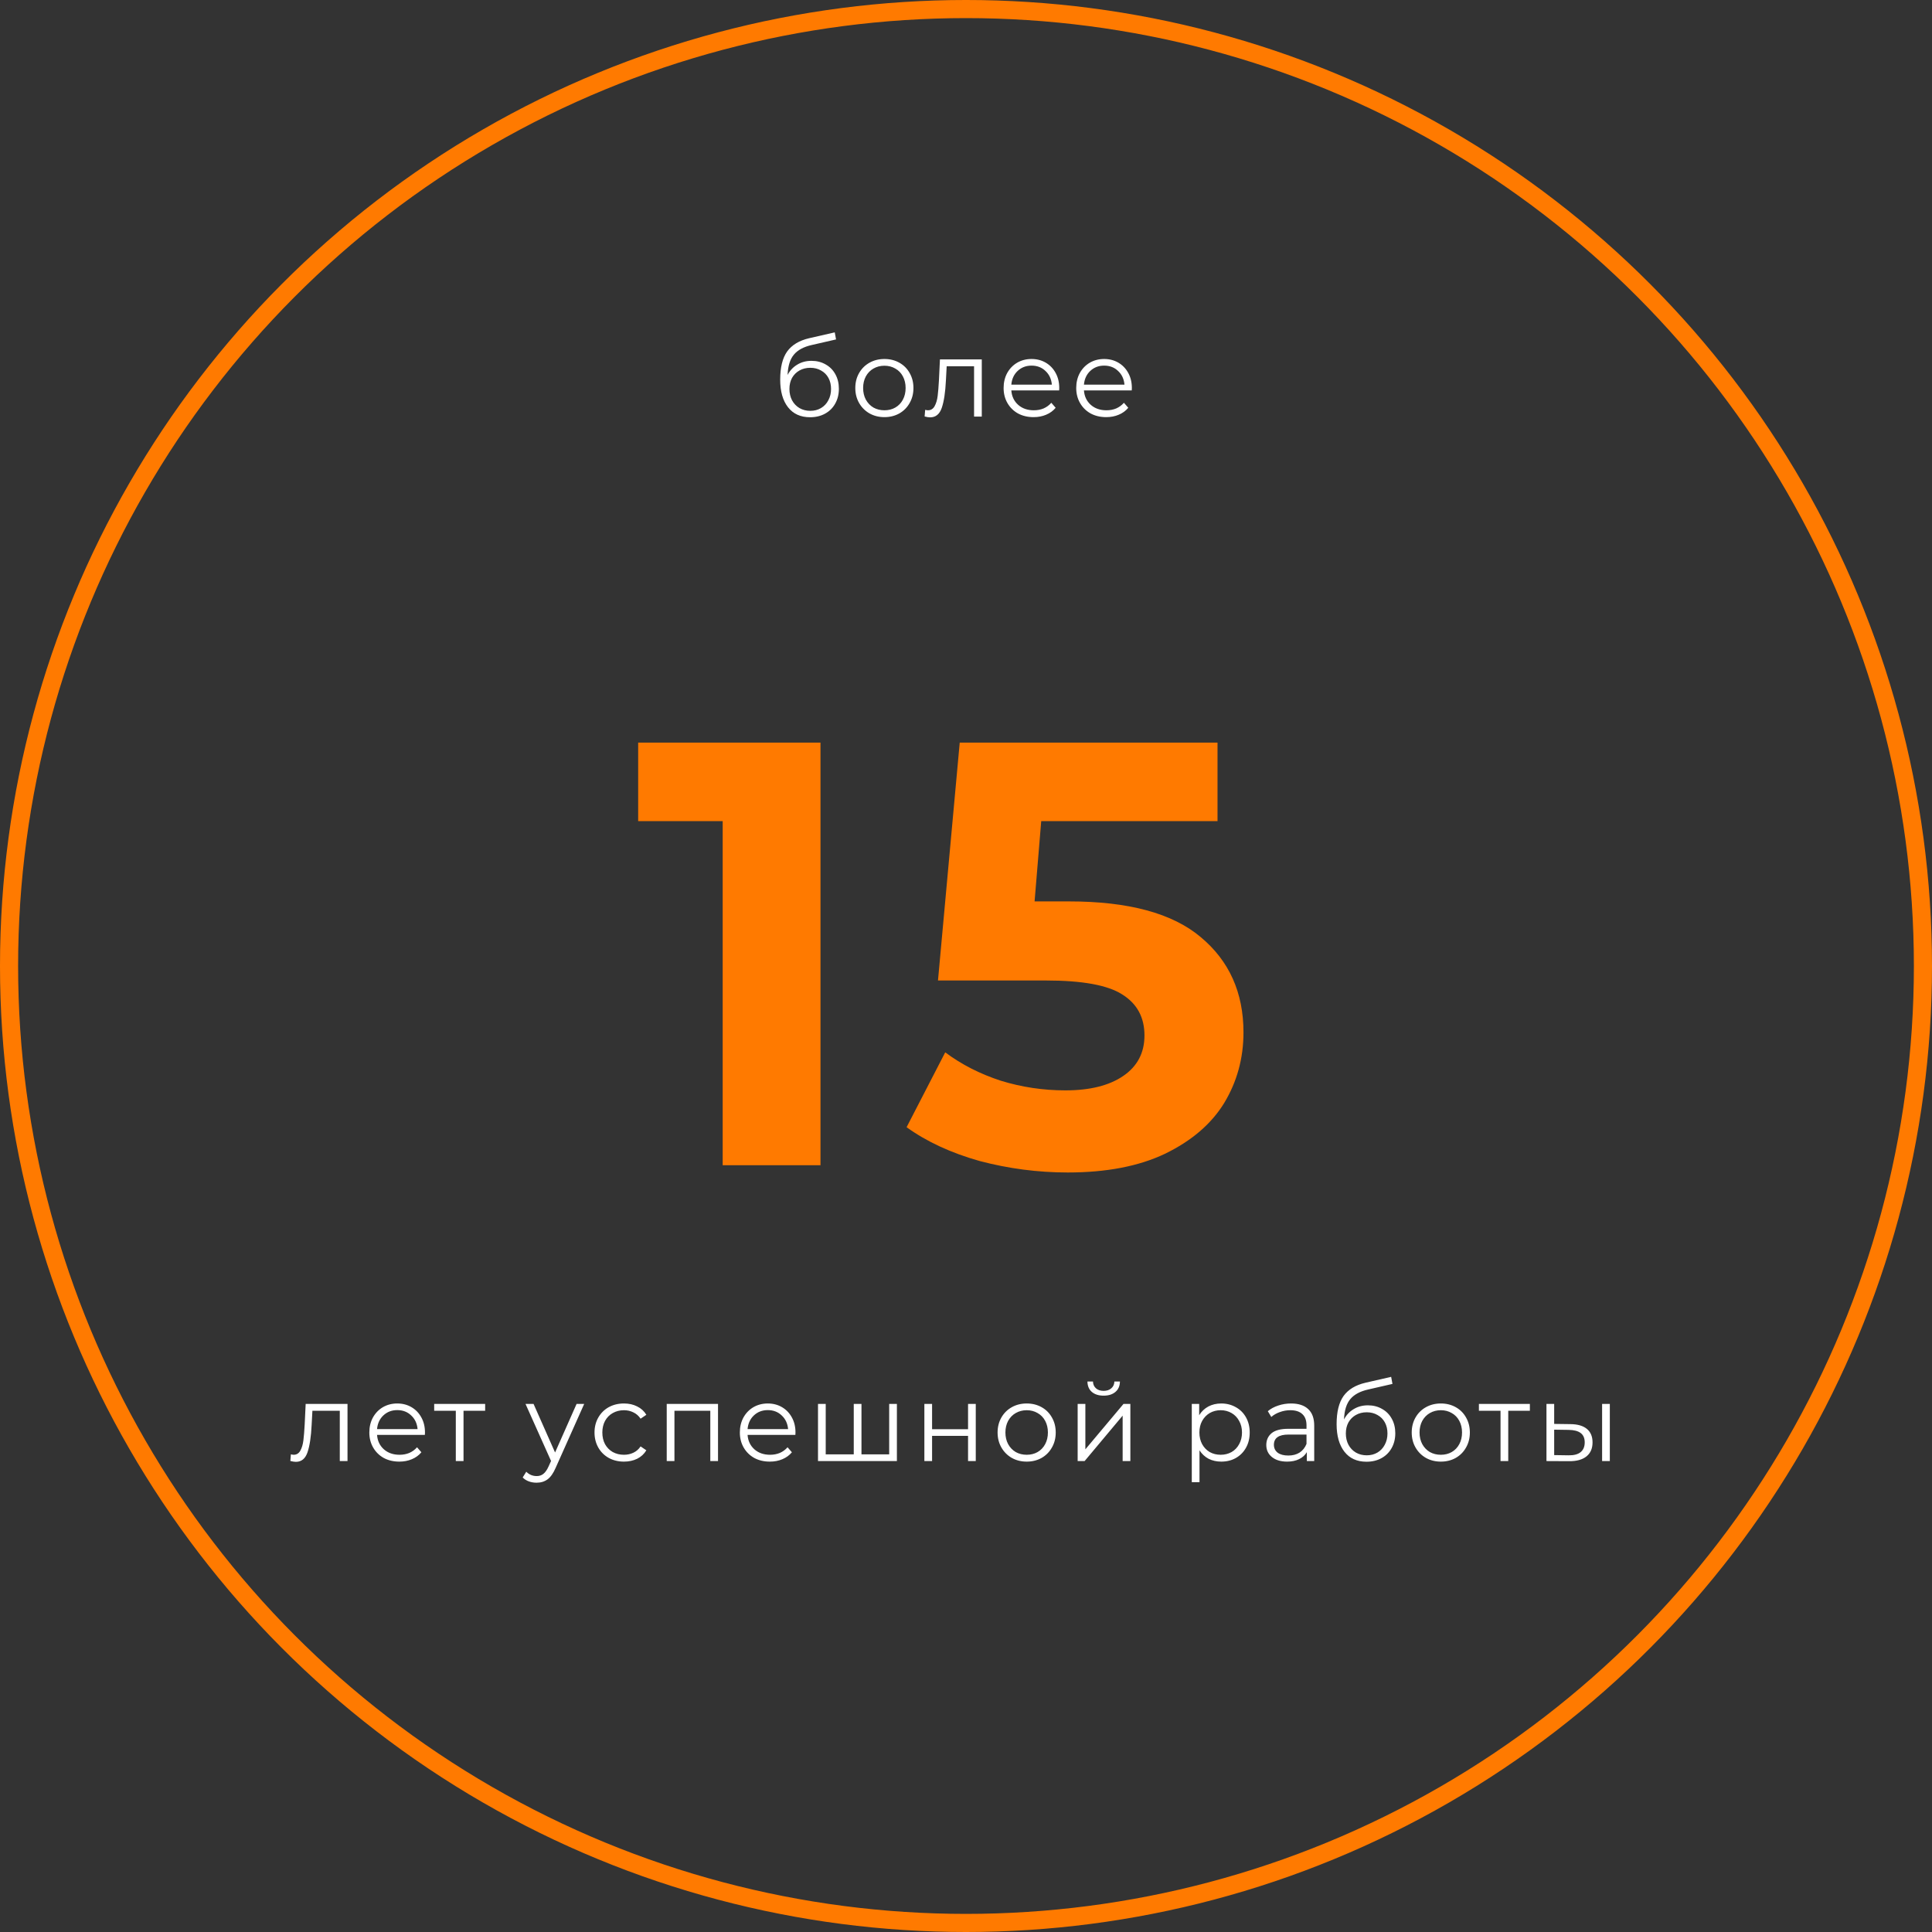<svg width="320" height="320" viewBox="0 0 320 320" fill="none" xmlns="http://www.w3.org/2000/svg">
<rect x="0" y="0" width="320" height="320" fill="#333333" stroke="none"/>
<path d="M57.558 232.532V242H56.28V233.666H51.744L51.618 236.006C51.522 237.974 51.294 239.486 50.934 240.542C50.574 241.598 49.932 242.126 49.008 242.126C48.756 242.126 48.45 242.078 48.09 241.982L48.18 240.884C48.396 240.932 48.546 240.956 48.63 240.956C49.122 240.956 49.494 240.728 49.746 240.272C49.998 239.816 50.166 239.252 50.25 238.58C50.334 237.908 50.406 237.02 50.466 235.916L50.628 232.532H57.558ZM70.371 237.662H62.451C62.523 238.646 62.901 239.444 63.585 240.056C64.269 240.656 65.133 240.956 66.177 240.956C66.765 240.956 67.305 240.854 67.797 240.65C68.289 240.434 68.715 240.122 69.075 239.714L69.795 240.542C69.375 241.046 68.847 241.43 68.211 241.694C67.587 241.958 66.897 242.09 66.141 242.09C65.169 242.09 64.305 241.886 63.549 241.478C62.805 241.058 62.223 240.482 61.803 239.75C61.383 239.018 61.173 238.19 61.173 237.266C61.173 236.342 61.371 235.514 61.767 234.782C62.175 234.05 62.727 233.48 63.423 233.072C64.131 232.664 64.923 232.46 65.799 232.46C66.675 232.46 67.461 232.664 68.157 233.072C68.853 233.48 69.399 234.05 69.795 234.782C70.191 235.502 70.389 236.33 70.389 237.266L70.371 237.662ZM65.799 233.558C64.887 233.558 64.119 233.852 63.495 234.44C62.883 235.016 62.535 235.772 62.451 236.708H69.165C69.081 235.772 68.727 235.016 68.103 234.44C67.491 233.852 66.723 233.558 65.799 233.558ZM80.356 233.666H76.774V242H75.496V233.666H71.914V232.532H80.356V233.666ZM96.761 232.532L92.027 243.134C91.643 244.022 91.199 244.652 90.695 245.024C90.191 245.396 89.585 245.582 88.877 245.582C88.421 245.582 87.995 245.51 87.599 245.366C87.203 245.222 86.861 245.006 86.573 244.718L87.167 243.764C87.647 244.244 88.223 244.484 88.895 244.484C89.327 244.484 89.693 244.364 89.993 244.124C90.305 243.884 90.593 243.476 90.857 242.9L91.271 241.982L87.041 232.532H88.373L91.937 240.578L95.501 232.532H96.761ZM103.348 242.09C102.412 242.09 101.572 241.886 100.828 241.478C100.096 241.07 99.52 240.5 99.1 239.768C98.68 239.024 98.47 238.19 98.47 237.266C98.47 236.342 98.68 235.514 99.1 234.782C99.52 234.05 100.096 233.48 100.828 233.072C101.572 232.664 102.412 232.46 103.348 232.46C104.164 232.46 104.89 232.622 105.526 232.946C106.174 233.258 106.684 233.72 107.056 234.332L106.102 234.98C105.79 234.512 105.394 234.164 104.914 233.936C104.434 233.696 103.912 233.576 103.348 233.576C102.664 233.576 102.046 233.732 101.494 234.044C100.954 234.344 100.528 234.776 100.216 235.34C99.916 235.904 99.766 236.546 99.766 237.266C99.766 237.998 99.916 238.646 100.216 239.21C100.528 239.762 100.954 240.194 101.494 240.506C102.046 240.806 102.664 240.956 103.348 240.956C103.912 240.956 104.434 240.842 104.914 240.614C105.394 240.386 105.79 240.038 106.102 239.57L107.056 240.218C106.684 240.83 106.174 241.298 105.526 241.622C104.878 241.934 104.152 242.09 103.348 242.09ZM118.927 232.532V242H117.649V233.666H111.709V242H110.431V232.532H118.927ZM131.74 237.662H123.82C123.892 238.646 124.27 239.444 124.954 240.056C125.638 240.656 126.502 240.956 127.546 240.956C128.134 240.956 128.674 240.854 129.166 240.65C129.658 240.434 130.084 240.122 130.444 239.714L131.164 240.542C130.744 241.046 130.216 241.43 129.58 241.694C128.956 241.958 128.266 242.09 127.51 242.09C126.538 242.09 125.674 241.886 124.918 241.478C124.174 241.058 123.592 240.482 123.172 239.75C122.752 239.018 122.542 238.19 122.542 237.266C122.542 236.342 122.74 235.514 123.136 234.782C123.544 234.05 124.096 233.48 124.792 233.072C125.5 232.664 126.292 232.46 127.168 232.46C128.044 232.46 128.83 232.664 129.526 233.072C130.222 233.48 130.768 234.05 131.164 234.782C131.56 235.502 131.758 236.33 131.758 237.266L131.74 237.662ZM127.168 233.558C126.256 233.558 125.488 233.852 124.864 234.44C124.252 235.016 123.904 235.772 123.82 236.708H130.534C130.45 235.772 130.096 235.016 129.472 234.44C128.86 233.852 128.092 233.558 127.168 233.558ZM148.555 232.532V242H135.487V232.532H136.765V240.884H141.409V232.532H142.687V240.884H147.277V232.532H148.555ZM153.104 232.532H154.382V236.726H160.34V232.532H161.618V242H160.34V237.824H154.382V242H153.104V232.532ZM170.056 242.09C169.144 242.09 168.322 241.886 167.59 241.478C166.858 241.058 166.282 240.482 165.862 239.75C165.442 239.018 165.232 238.19 165.232 237.266C165.232 236.342 165.442 235.514 165.862 234.782C166.282 234.05 166.858 233.48 167.59 233.072C168.322 232.664 169.144 232.46 170.056 232.46C170.968 232.46 171.79 232.664 172.522 233.072C173.254 233.48 173.824 234.05 174.232 234.782C174.652 235.514 174.862 236.342 174.862 237.266C174.862 238.19 174.652 239.018 174.232 239.75C173.824 240.482 173.254 241.058 172.522 241.478C171.79 241.886 170.968 242.09 170.056 242.09ZM170.056 240.956C170.728 240.956 171.328 240.806 171.856 240.506C172.396 240.194 172.816 239.756 173.116 239.192C173.416 238.628 173.566 237.986 173.566 237.266C173.566 236.546 173.416 235.904 173.116 235.34C172.816 234.776 172.396 234.344 171.856 234.044C171.328 233.732 170.728 233.576 170.056 233.576C169.384 233.576 168.778 233.732 168.238 234.044C167.71 234.344 167.29 234.776 166.978 235.34C166.678 235.904 166.528 236.546 166.528 237.266C166.528 237.986 166.678 238.628 166.978 239.192C167.29 239.756 167.71 240.194 168.238 240.506C168.778 240.806 169.384 240.956 170.056 240.956ZM178.493 232.532H179.771V240.056L186.089 232.532H187.223V242H185.945V234.476L179.645 242H178.493V232.532ZM182.795 231.164C181.979 231.164 181.331 230.96 180.851 230.552C180.371 230.144 180.125 229.568 180.113 228.824H181.031C181.043 229.292 181.211 229.67 181.535 229.958C181.859 230.234 182.279 230.372 182.795 230.372C183.311 230.372 183.731 230.234 184.055 229.958C184.391 229.67 184.565 229.292 184.577 228.824H185.495C185.483 229.568 185.231 230.144 184.739 230.552C184.259 230.96 183.611 231.164 182.795 231.164ZM202.275 232.46C203.163 232.46 203.967 232.664 204.687 233.072C205.407 233.468 205.971 234.032 206.379 234.764C206.787 235.496 206.991 236.33 206.991 237.266C206.991 238.214 206.787 239.054 206.379 239.786C205.971 240.518 205.407 241.088 204.687 241.496C203.979 241.892 203.175 242.09 202.275 242.09C201.507 242.09 200.811 241.934 200.187 241.622C199.575 241.298 199.071 240.83 198.675 240.218V245.492H197.397V232.532H198.621V234.404C199.005 233.78 199.509 233.3 200.133 232.964C200.769 232.628 201.483 232.46 202.275 232.46ZM202.185 240.956C202.845 240.956 203.445 240.806 203.985 240.506C204.525 240.194 204.945 239.756 205.245 239.192C205.557 238.628 205.713 237.986 205.713 237.266C205.713 236.546 205.557 235.91 205.245 235.358C204.945 234.794 204.525 234.356 203.985 234.044C203.445 233.732 202.845 233.576 202.185 233.576C201.513 233.576 200.907 233.732 200.367 234.044C199.839 234.356 199.419 234.794 199.107 235.358C198.807 235.91 198.657 236.546 198.657 237.266C198.657 237.986 198.807 238.628 199.107 239.192C199.419 239.756 199.839 240.194 200.367 240.506C200.907 240.806 201.513 240.956 202.185 240.956ZM213.842 232.46C215.078 232.46 216.026 232.772 216.686 233.396C217.346 234.008 217.676 234.92 217.676 236.132V242H216.452V240.524C216.164 241.016 215.738 241.4 215.174 241.676C214.622 241.952 213.962 242.09 213.194 242.09C212.138 242.09 211.298 241.838 210.674 241.334C210.05 240.83 209.738 240.164 209.738 239.336C209.738 238.532 210.026 237.884 210.602 237.392C211.19 236.9 212.12 236.654 213.392 236.654H216.398V236.078C216.398 235.262 216.17 234.644 215.714 234.224C215.258 233.792 214.592 233.576 213.716 233.576C213.116 233.576 212.54 233.678 211.988 233.882C211.436 234.074 210.962 234.344 210.566 234.692L209.99 233.738C210.47 233.33 211.046 233.018 211.718 232.802C212.39 232.574 213.098 232.46 213.842 232.46ZM213.392 241.082C214.112 241.082 214.73 240.92 215.246 240.596C215.762 240.26 216.146 239.78 216.398 239.156V237.608H213.428C211.808 237.608 210.998 238.172 210.998 239.3C210.998 239.852 211.208 240.29 211.628 240.614C212.048 240.926 212.636 241.082 213.392 241.082ZM226.568 232.766C227.444 232.766 228.224 232.964 228.908 233.36C229.604 233.744 230.144 234.29 230.528 234.998C230.912 235.694 231.104 236.492 231.104 237.392C231.104 238.316 230.9 239.138 230.492 239.858C230.096 240.566 229.538 241.118 228.818 241.514C228.098 241.91 227.27 242.108 226.334 242.108C224.762 242.108 223.544 241.556 222.68 240.452C221.816 239.348 221.384 237.824 221.384 235.88C221.384 233.852 221.768 232.298 222.536 231.218C223.316 230.138 224.528 229.406 226.172 229.022L230.42 228.05L230.636 229.22L226.64 230.138C225.284 230.438 224.288 230.972 223.652 231.74C223.016 232.496 222.668 233.618 222.608 235.106C222.992 234.374 223.526 233.804 224.21 233.396C224.894 232.976 225.68 232.766 226.568 232.766ZM226.37 241.046C227.03 241.046 227.618 240.896 228.134 240.596C228.662 240.284 229.07 239.852 229.358 239.3C229.658 238.748 229.808 238.124 229.808 237.428C229.808 236.732 229.664 236.12 229.376 235.592C229.088 235.064 228.68 234.656 228.152 234.368C227.636 234.068 227.042 233.918 226.37 233.918C225.698 233.918 225.098 234.068 224.57 234.368C224.054 234.656 223.646 235.064 223.346 235.592C223.058 236.12 222.914 236.732 222.914 237.428C222.914 238.124 223.058 238.748 223.346 239.3C223.646 239.852 224.06 240.284 224.588 240.596C225.116 240.896 225.71 241.046 226.37 241.046ZM238.649 242.09C237.737 242.09 236.915 241.886 236.183 241.478C235.451 241.058 234.875 240.482 234.455 239.75C234.035 239.018 233.825 238.19 233.825 237.266C233.825 236.342 234.035 235.514 234.455 234.782C234.875 234.05 235.451 233.48 236.183 233.072C236.915 232.664 237.737 232.46 238.649 232.46C239.561 232.46 240.383 232.664 241.115 233.072C241.847 233.48 242.417 234.05 242.825 234.782C243.245 235.514 243.455 236.342 243.455 237.266C243.455 238.19 243.245 239.018 242.825 239.75C242.417 240.482 241.847 241.058 241.115 241.478C240.383 241.886 239.561 242.09 238.649 242.09ZM238.649 240.956C239.321 240.956 239.921 240.806 240.449 240.506C240.989 240.194 241.409 239.756 241.709 239.192C242.009 238.628 242.159 237.986 242.159 237.266C242.159 236.546 242.009 235.904 241.709 235.34C241.409 234.776 240.989 234.344 240.449 234.044C239.921 233.732 239.321 233.576 238.649 233.576C237.977 233.576 237.371 233.732 236.831 234.044C236.303 234.344 235.883 234.776 235.571 235.34C235.271 235.904 235.121 236.546 235.121 237.266C235.121 237.986 235.271 238.628 235.571 239.192C235.883 239.756 236.303 240.194 236.831 240.506C237.371 240.806 237.977 240.956 238.649 240.956ZM253.395 233.666H249.813V242H248.535V233.666H244.953V232.532H253.395V233.666ZM260.121 235.88C261.309 235.892 262.215 236.156 262.839 236.672C263.463 237.188 263.775 237.932 263.775 238.904C263.775 239.912 263.439 240.686 262.767 241.226C262.095 241.766 261.135 242.03 259.887 242.018L256.143 242V232.532H257.421V235.844L260.121 235.88ZM265.359 232.532H266.637V242H265.359V232.532ZM259.815 241.046C260.691 241.058 261.351 240.884 261.795 240.524C262.251 240.152 262.479 239.612 262.479 238.904C262.479 238.208 262.257 237.692 261.813 237.356C261.369 237.02 260.703 236.846 259.815 236.834L257.421 236.798V241.01L259.815 241.046Z" fill="white"/>
<path d="M134.408 59.766C135.284 59.766 136.064 59.964 136.748 60.36C137.444 60.744 137.984 61.29 138.368 61.998C138.752 62.694 138.944 63.492 138.944 64.392C138.944 65.316 138.74 66.138 138.332 66.858C137.936 67.566 137.378 68.118 136.658 68.514C135.938 68.91 135.11 69.108 134.174 69.108C132.602 69.108 131.384 68.556 130.52 67.452C129.656 66.348 129.224 64.824 129.224 62.88C129.224 60.852 129.608 59.298 130.376 58.218C131.156 57.138 132.368 56.406 134.012 56.022L138.26 55.05L138.476 56.22L134.48 57.138C133.124 57.438 132.128 57.972 131.492 58.74C130.856 59.496 130.508 60.618 130.448 62.106C130.832 61.374 131.366 60.804 132.05 60.396C132.734 59.976 133.52 59.766 134.408 59.766ZM134.21 68.046C134.87 68.046 135.458 67.896 135.974 67.596C136.502 67.284 136.91 66.852 137.198 66.3C137.498 65.748 137.648 65.124 137.648 64.428C137.648 63.732 137.504 63.12 137.216 62.592C136.928 62.064 136.52 61.656 135.992 61.368C135.476 61.068 134.882 60.918 134.21 60.918C133.538 60.918 132.938 61.068 132.41 61.368C131.894 61.656 131.486 62.064 131.186 62.592C130.898 63.12 130.754 63.732 130.754 64.428C130.754 65.124 130.898 65.748 131.186 66.3C131.486 66.852 131.9 67.284 132.428 67.596C132.956 67.896 133.55 68.046 134.21 68.046ZM146.489 69.09C145.577 69.09 144.755 68.886 144.023 68.478C143.291 68.058 142.715 67.482 142.295 66.75C141.875 66.018 141.665 65.19 141.665 64.266C141.665 63.342 141.875 62.514 142.295 61.782C142.715 61.05 143.291 60.48 144.023 60.072C144.755 59.664 145.577 59.46 146.489 59.46C147.401 59.46 148.223 59.664 148.955 60.072C149.687 60.48 150.257 61.05 150.665 61.782C151.085 62.514 151.295 63.342 151.295 64.266C151.295 65.19 151.085 66.018 150.665 66.75C150.257 67.482 149.687 68.058 148.955 68.478C148.223 68.886 147.401 69.09 146.489 69.09ZM146.489 67.956C147.161 67.956 147.761 67.806 148.289 67.506C148.829 67.194 149.249 66.756 149.549 66.192C149.849 65.628 149.999 64.986 149.999 64.266C149.999 63.546 149.849 62.904 149.549 62.34C149.249 61.776 148.829 61.344 148.289 61.044C147.761 60.732 147.161 60.576 146.489 60.576C145.817 60.576 145.211 60.732 144.671 61.044C144.143 61.344 143.723 61.776 143.411 62.34C143.111 62.904 142.961 63.546 142.961 64.266C142.961 64.986 143.111 65.628 143.411 66.192C143.723 66.756 144.143 67.194 144.671 67.506C145.211 67.806 145.817 67.956 146.489 67.956ZM162.614 59.532V69H161.336V60.666H156.8L156.674 63.006C156.578 64.974 156.35 66.486 155.99 67.542C155.63 68.598 154.988 69.126 154.064 69.126C153.812 69.126 153.506 69.078 153.146 68.982L153.236 67.884C153.452 67.932 153.602 67.956 153.686 67.956C154.178 67.956 154.55 67.728 154.802 67.272C155.054 66.816 155.222 66.252 155.306 65.58C155.39 64.908 155.462 64.02 155.522 62.916L155.684 59.532H162.614ZM175.427 64.662H167.507C167.579 65.646 167.957 66.444 168.641 67.056C169.325 67.656 170.189 67.956 171.233 67.956C171.821 67.956 172.361 67.854 172.853 67.65C173.345 67.434 173.771 67.122 174.131 66.714L174.851 67.542C174.431 68.046 173.903 68.43 173.267 68.694C172.643 68.958 171.953 69.09 171.197 69.09C170.225 69.09 169.361 68.886 168.605 68.478C167.861 68.058 167.279 67.482 166.859 66.75C166.439 66.018 166.229 65.19 166.229 64.266C166.229 63.342 166.427 62.514 166.823 61.782C167.231 61.05 167.783 60.48 168.479 60.072C169.187 59.664 169.979 59.46 170.855 59.46C171.731 59.46 172.517 59.664 173.213 60.072C173.909 60.48 174.455 61.05 174.851 61.782C175.247 62.502 175.445 63.33 175.445 64.266L175.427 64.662ZM170.855 60.558C169.943 60.558 169.175 60.852 168.551 61.44C167.939 62.016 167.591 62.772 167.507 63.708H174.221C174.137 62.772 173.783 62.016 173.159 61.44C172.547 60.852 171.779 60.558 170.855 60.558ZM187.454 64.662H179.534C179.606 65.646 179.984 66.444 180.668 67.056C181.352 67.656 182.216 67.956 183.26 67.956C183.848 67.956 184.388 67.854 184.88 67.65C185.372 67.434 185.798 67.122 186.158 66.714L186.878 67.542C186.458 68.046 185.93 68.43 185.294 68.694C184.67 68.958 183.98 69.09 183.224 69.09C182.252 69.09 181.388 68.886 180.632 68.478C179.888 68.058 179.306 67.482 178.886 66.75C178.466 66.018 178.256 65.19 178.256 64.266C178.256 63.342 178.454 62.514 178.85 61.782C179.258 61.05 179.81 60.48 180.506 60.072C181.214 59.664 182.006 59.46 182.882 59.46C183.758 59.46 184.544 59.664 185.24 60.072C185.936 60.48 186.482 61.05 186.878 61.782C187.274 62.502 187.472 63.33 187.472 64.266L187.454 64.662ZM182.882 60.558C181.97 60.558 181.202 60.852 180.578 61.44C179.966 62.016 179.618 62.772 179.534 63.708H186.248C186.164 62.772 185.81 62.016 185.186 61.44C184.574 60.852 183.806 60.558 182.882 60.558Z" fill="white"/>
<path d="M135.9 123V193H119.7V136H105.7V123H135.9ZM177.06 149.3C186.927 149.3 194.193 151.267 198.86 155.2C203.593 159.133 205.96 164.4 205.96 171C205.96 175.267 204.893 179.167 202.76 182.7C200.627 186.167 197.36 188.967 192.96 191.1C188.627 193.167 183.26 194.2 176.86 194.2C171.927 194.2 167.06 193.567 162.26 192.3C157.527 190.967 153.493 189.1 150.16 186.7L156.56 174.3C159.227 176.3 162.293 177.867 165.76 179C169.227 180.067 172.793 180.6 176.46 180.6C180.527 180.6 183.727 179.8 186.06 178.2C188.393 176.6 189.56 174.367 189.56 171.5C189.56 168.5 188.327 166.233 185.86 164.7C183.46 163.167 179.26 162.4 173.26 162.4H155.36L158.96 123H201.66V136H172.46L171.36 149.3H177.06Z" fill="#FF7A00"/>
<circle cx="160" cy="160" r="158.5" stroke="#FF7A00" stroke-width="3"/>
</svg>
